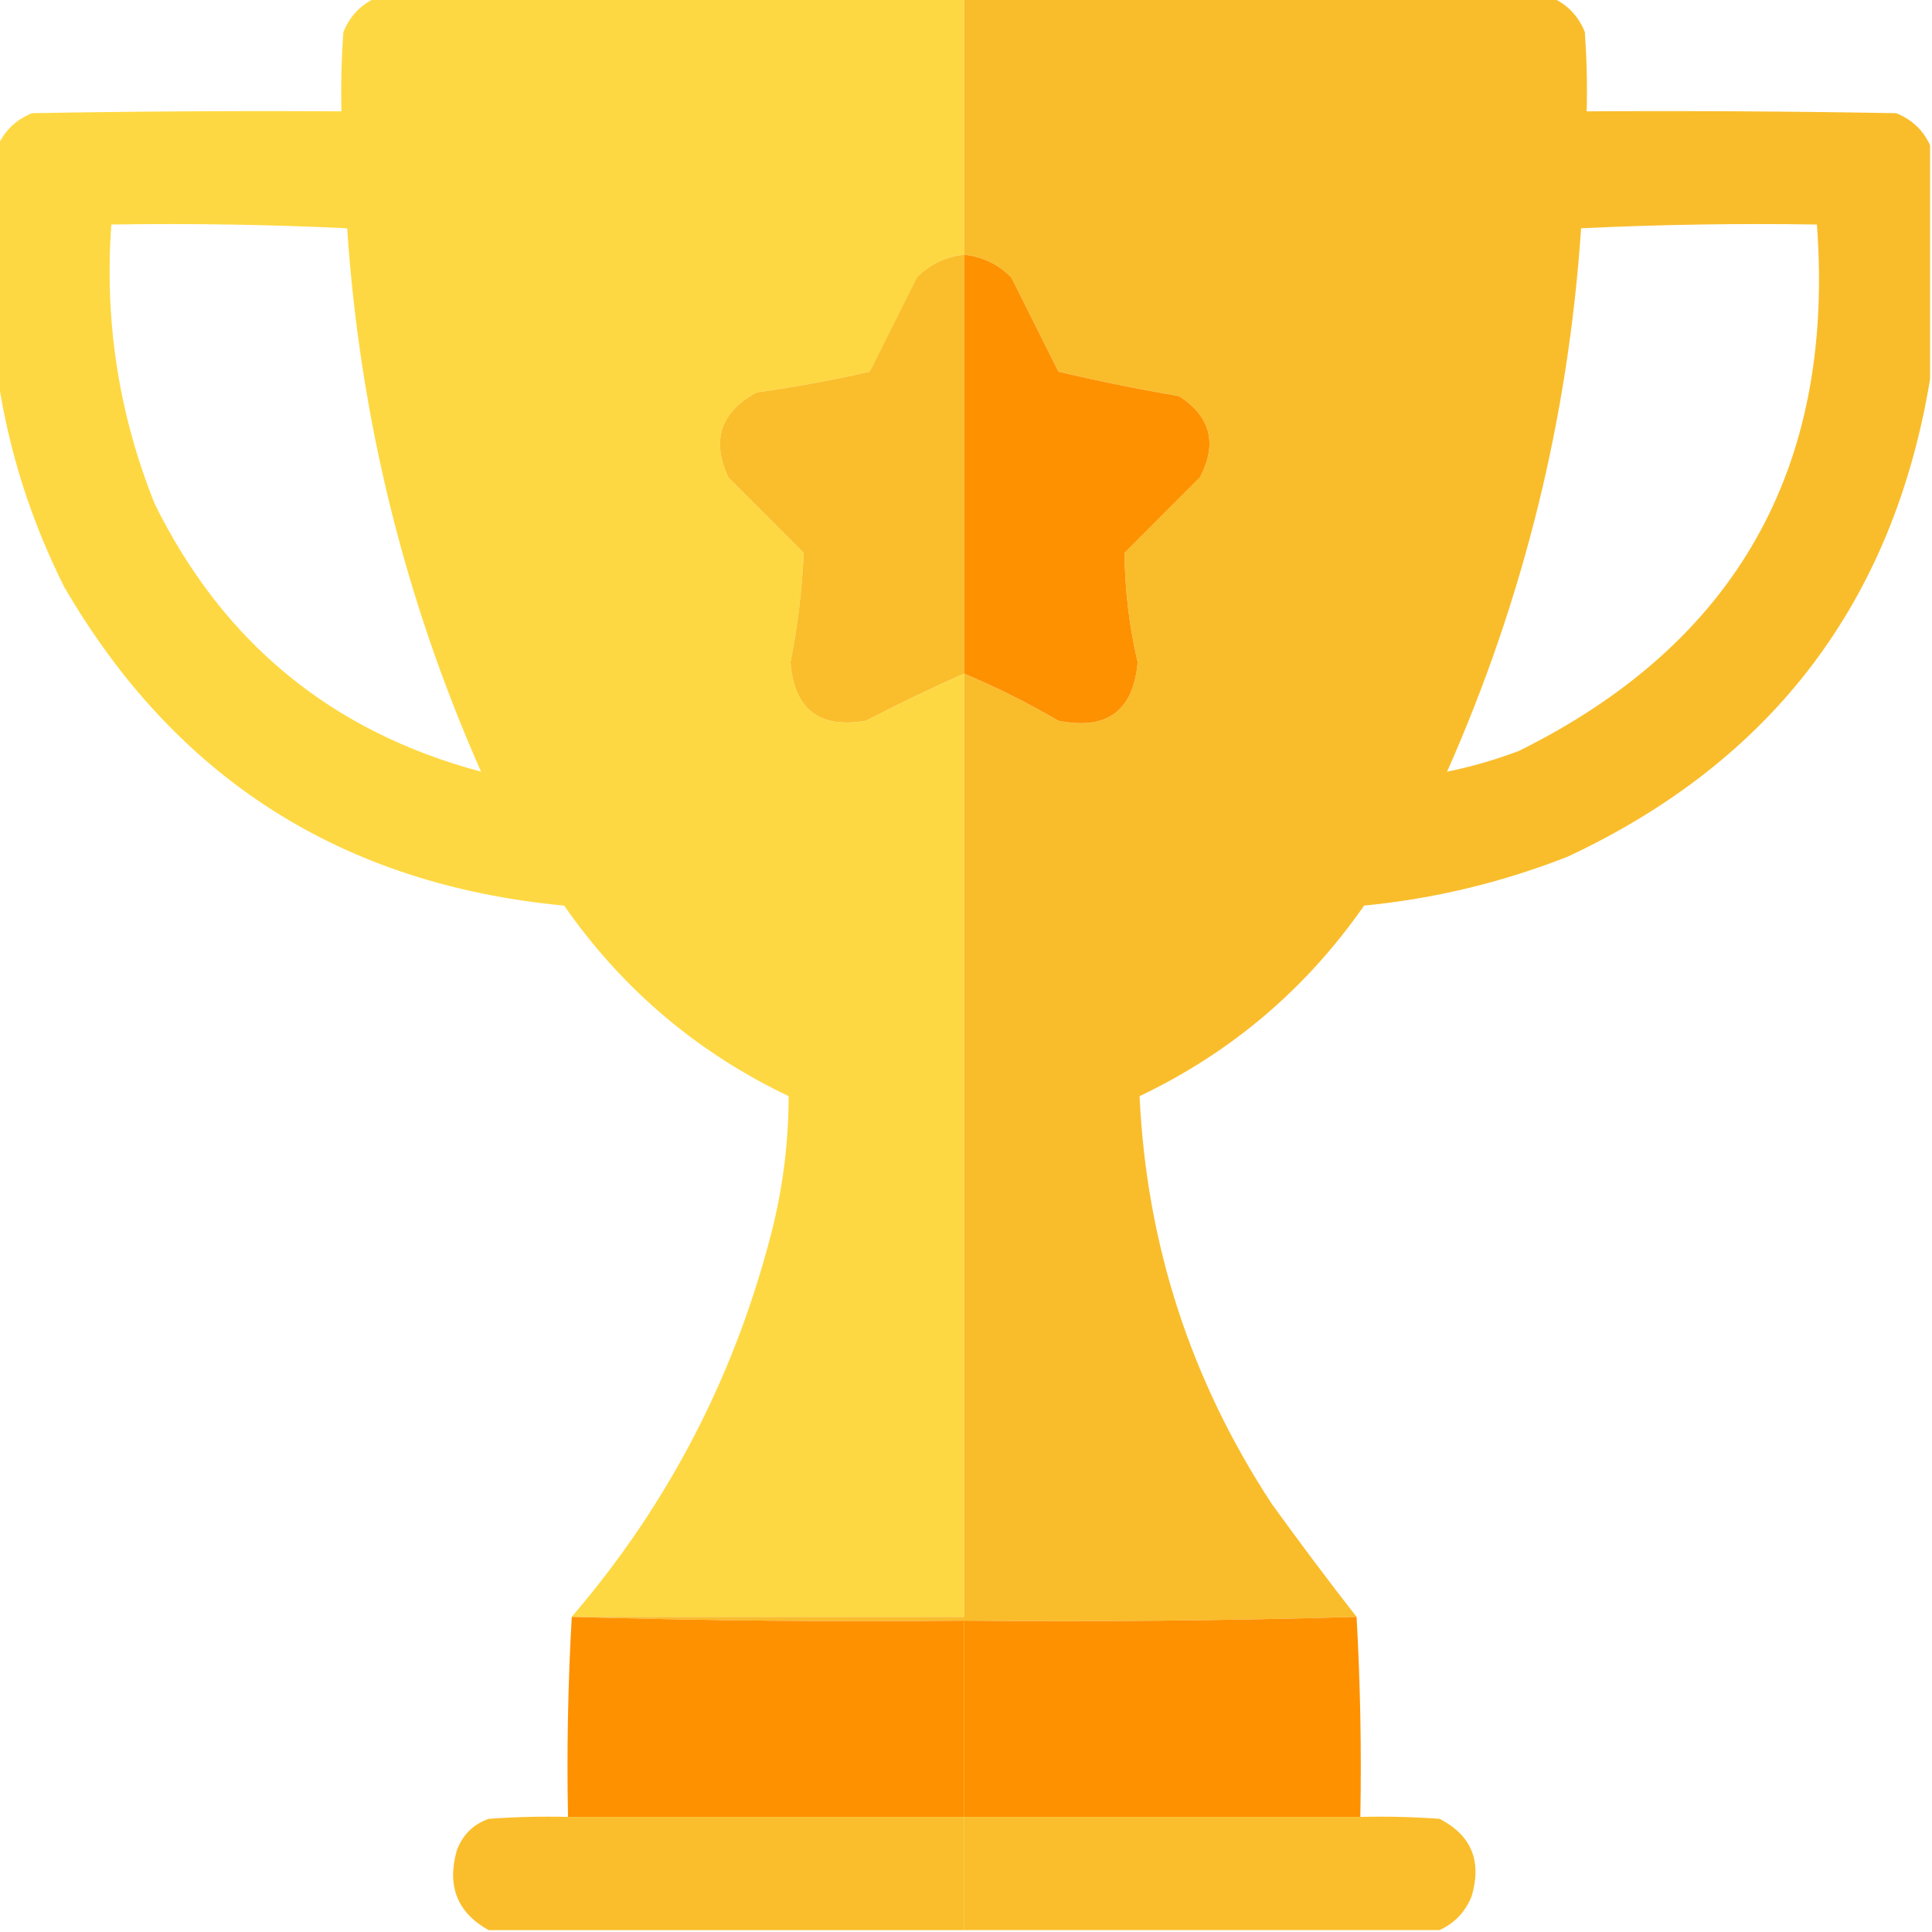 <svg width="19" height="19" viewBox="0 0 19 19" fill="none" xmlns="http://www.w3.org/2000/svg">
<g clip-path="url(#clip0_1194_67897)">
<path opacity="0.994" fill-rule="evenodd" clip-rule="evenodd" d="M3.692 -0.019C5.622 -0.019 7.552 -0.019 9.481 -0.019C9.481 0.823 9.481 1.664 9.481 2.505C9.301 2.524 9.146 2.598 9.018 2.728C8.863 3.037 8.708 3.346 8.554 3.655C8.186 3.739 7.814 3.807 7.44 3.859C7.087 4.052 6.995 4.33 7.162 4.694C7.41 4.942 7.657 5.189 7.904 5.437C7.889 5.797 7.845 6.156 7.774 6.513C7.81 6.975 8.058 7.167 8.517 7.088C8.833 6.923 9.155 6.769 9.481 6.624C9.481 9.716 9.481 12.809 9.481 15.901C8.195 15.901 6.909 15.901 5.622 15.901C6.585 14.78 7.247 13.493 7.607 12.042C7.706 11.626 7.755 11.206 7.756 10.78C6.856 10.351 6.12 9.727 5.548 8.906C3.364 8.7 1.725 7.655 0.631 5.771C0.305 5.12 0.088 4.44 -0.019 3.729C-0.019 2.963 -0.019 2.196 -0.019 1.429C0.049 1.281 0.16 1.176 0.315 1.113C1.33 1.095 2.344 1.089 3.358 1.095C3.352 0.835 3.358 0.575 3.377 0.315C3.44 0.16 3.545 0.049 3.692 -0.019ZM4.731 7.589C3.263 7.198 2.193 6.319 1.521 4.954C1.168 4.074 1.026 3.158 1.095 2.208C1.871 2.196 2.644 2.208 3.414 2.245C3.539 4.106 3.978 5.888 4.731 7.589Z" fill="#FED842"/>
<path fill-rule="evenodd" clip-rule="evenodd" d="M9.481 -0.019C11.411 -0.019 13.341 -0.019 15.271 -0.019C15.418 0.049 15.523 0.16 15.586 0.315C15.604 0.575 15.611 0.835 15.604 1.095C16.619 1.089 17.633 1.095 18.648 1.113C18.803 1.176 18.914 1.281 18.981 1.429C18.981 2.196 18.981 2.963 18.981 3.729C18.619 5.917 17.431 7.482 15.419 8.424C14.772 8.678 14.104 8.839 13.415 8.906C12.843 9.727 12.107 10.351 11.207 10.78C11.275 12.235 11.708 13.571 12.506 14.788C12.779 15.166 13.057 15.537 13.341 15.901C12.061 15.938 10.774 15.951 9.481 15.938C8.189 15.951 6.902 15.938 5.622 15.901C6.909 15.901 8.195 15.901 9.481 15.901C9.481 12.809 9.481 9.716 9.481 6.624C9.8 6.759 10.109 6.913 10.409 7.088C10.886 7.184 11.146 6.992 11.188 6.513C11.105 6.158 11.062 5.799 11.059 5.437C11.306 5.189 11.553 4.942 11.801 4.694C11.974 4.363 11.906 4.098 11.597 3.896C11.198 3.828 10.802 3.748 10.409 3.655C10.255 3.346 10.1 3.037 9.945 2.728C9.817 2.599 9.663 2.524 9.481 2.505C9.481 1.664 9.481 0.823 9.481 -0.019ZM14.231 7.589C14.985 5.888 15.424 4.106 15.549 2.245C16.319 2.208 17.092 2.196 17.868 2.208C18.047 4.604 17.07 6.329 14.937 7.385C14.706 7.472 14.471 7.54 14.231 7.589Z" fill="#F9BD2C"/>
<path fill-rule="evenodd" clip-rule="evenodd" d="M9.481 2.505C9.481 3.878 9.481 5.251 9.481 6.624C9.155 6.769 8.833 6.923 8.516 7.088C8.057 7.167 7.81 6.975 7.774 6.513C7.845 6.156 7.888 5.797 7.904 5.437C7.657 5.189 7.409 4.942 7.162 4.694C6.994 4.33 7.087 4.052 7.44 3.859C7.814 3.807 8.185 3.739 8.553 3.655C8.708 3.346 8.863 3.037 9.017 2.728C9.146 2.598 9.301 2.524 9.481 2.505Z" fill="#FABE2C"/>
<path fill-rule="evenodd" clip-rule="evenodd" d="M9.481 2.505C9.663 2.524 9.817 2.599 9.945 2.728C10.1 3.037 10.255 3.346 10.409 3.655C10.802 3.748 11.198 3.828 11.597 3.896C11.906 4.098 11.974 4.363 11.801 4.694C11.553 4.942 11.306 5.189 11.059 5.437C11.062 5.799 11.105 6.158 11.188 6.513C11.146 6.992 10.886 7.184 10.409 7.088C10.109 6.913 9.8 6.759 9.481 6.624C9.481 5.251 9.481 3.878 9.481 2.505Z" fill="#FE9100"/>
<path fill-rule="evenodd" clip-rule="evenodd" d="M5.623 15.901C6.903 15.938 8.189 15.951 9.482 15.938C9.482 16.582 9.482 17.225 9.482 17.868C8.183 17.868 6.884 17.868 5.586 17.868C5.573 17.206 5.586 16.55 5.623 15.901Z" fill="#FE9100"/>
<path fill-rule="evenodd" clip-rule="evenodd" d="M13.341 15.901C13.378 16.55 13.39 17.206 13.378 17.868C12.079 17.868 10.78 17.868 9.481 17.868C9.481 17.225 9.481 16.582 9.481 15.938C10.774 15.951 12.061 15.938 13.341 15.901Z" fill="#FE9100"/>
<path opacity="0.996" fill-rule="evenodd" clip-rule="evenodd" d="M5.586 17.868C6.884 17.868 8.183 17.868 9.482 17.868C9.482 18.239 9.482 18.61 9.482 18.982C7.924 18.982 6.365 18.982 4.806 18.982C4.499 18.811 4.394 18.552 4.491 18.202C4.547 18.047 4.652 17.942 4.806 17.887C5.066 17.868 5.326 17.862 5.586 17.868Z" fill="#FABE2C"/>
<path fill-rule="evenodd" clip-rule="evenodd" d="M9.481 17.868C10.78 17.868 12.079 17.868 13.378 17.868C13.638 17.862 13.898 17.868 14.157 17.887C14.47 18.048 14.575 18.302 14.473 18.648C14.41 18.803 14.305 18.914 14.157 18.981C12.599 18.981 11.04 18.981 9.481 18.981C9.481 18.61 9.481 18.239 9.481 17.868Z" fill="#FABE2C"/>
</g>
<defs>
<clipPath id="clip0_1194_67897">
<rect width="19" height="19" fill="white"/>
</clipPath>
</defs>
</svg>
